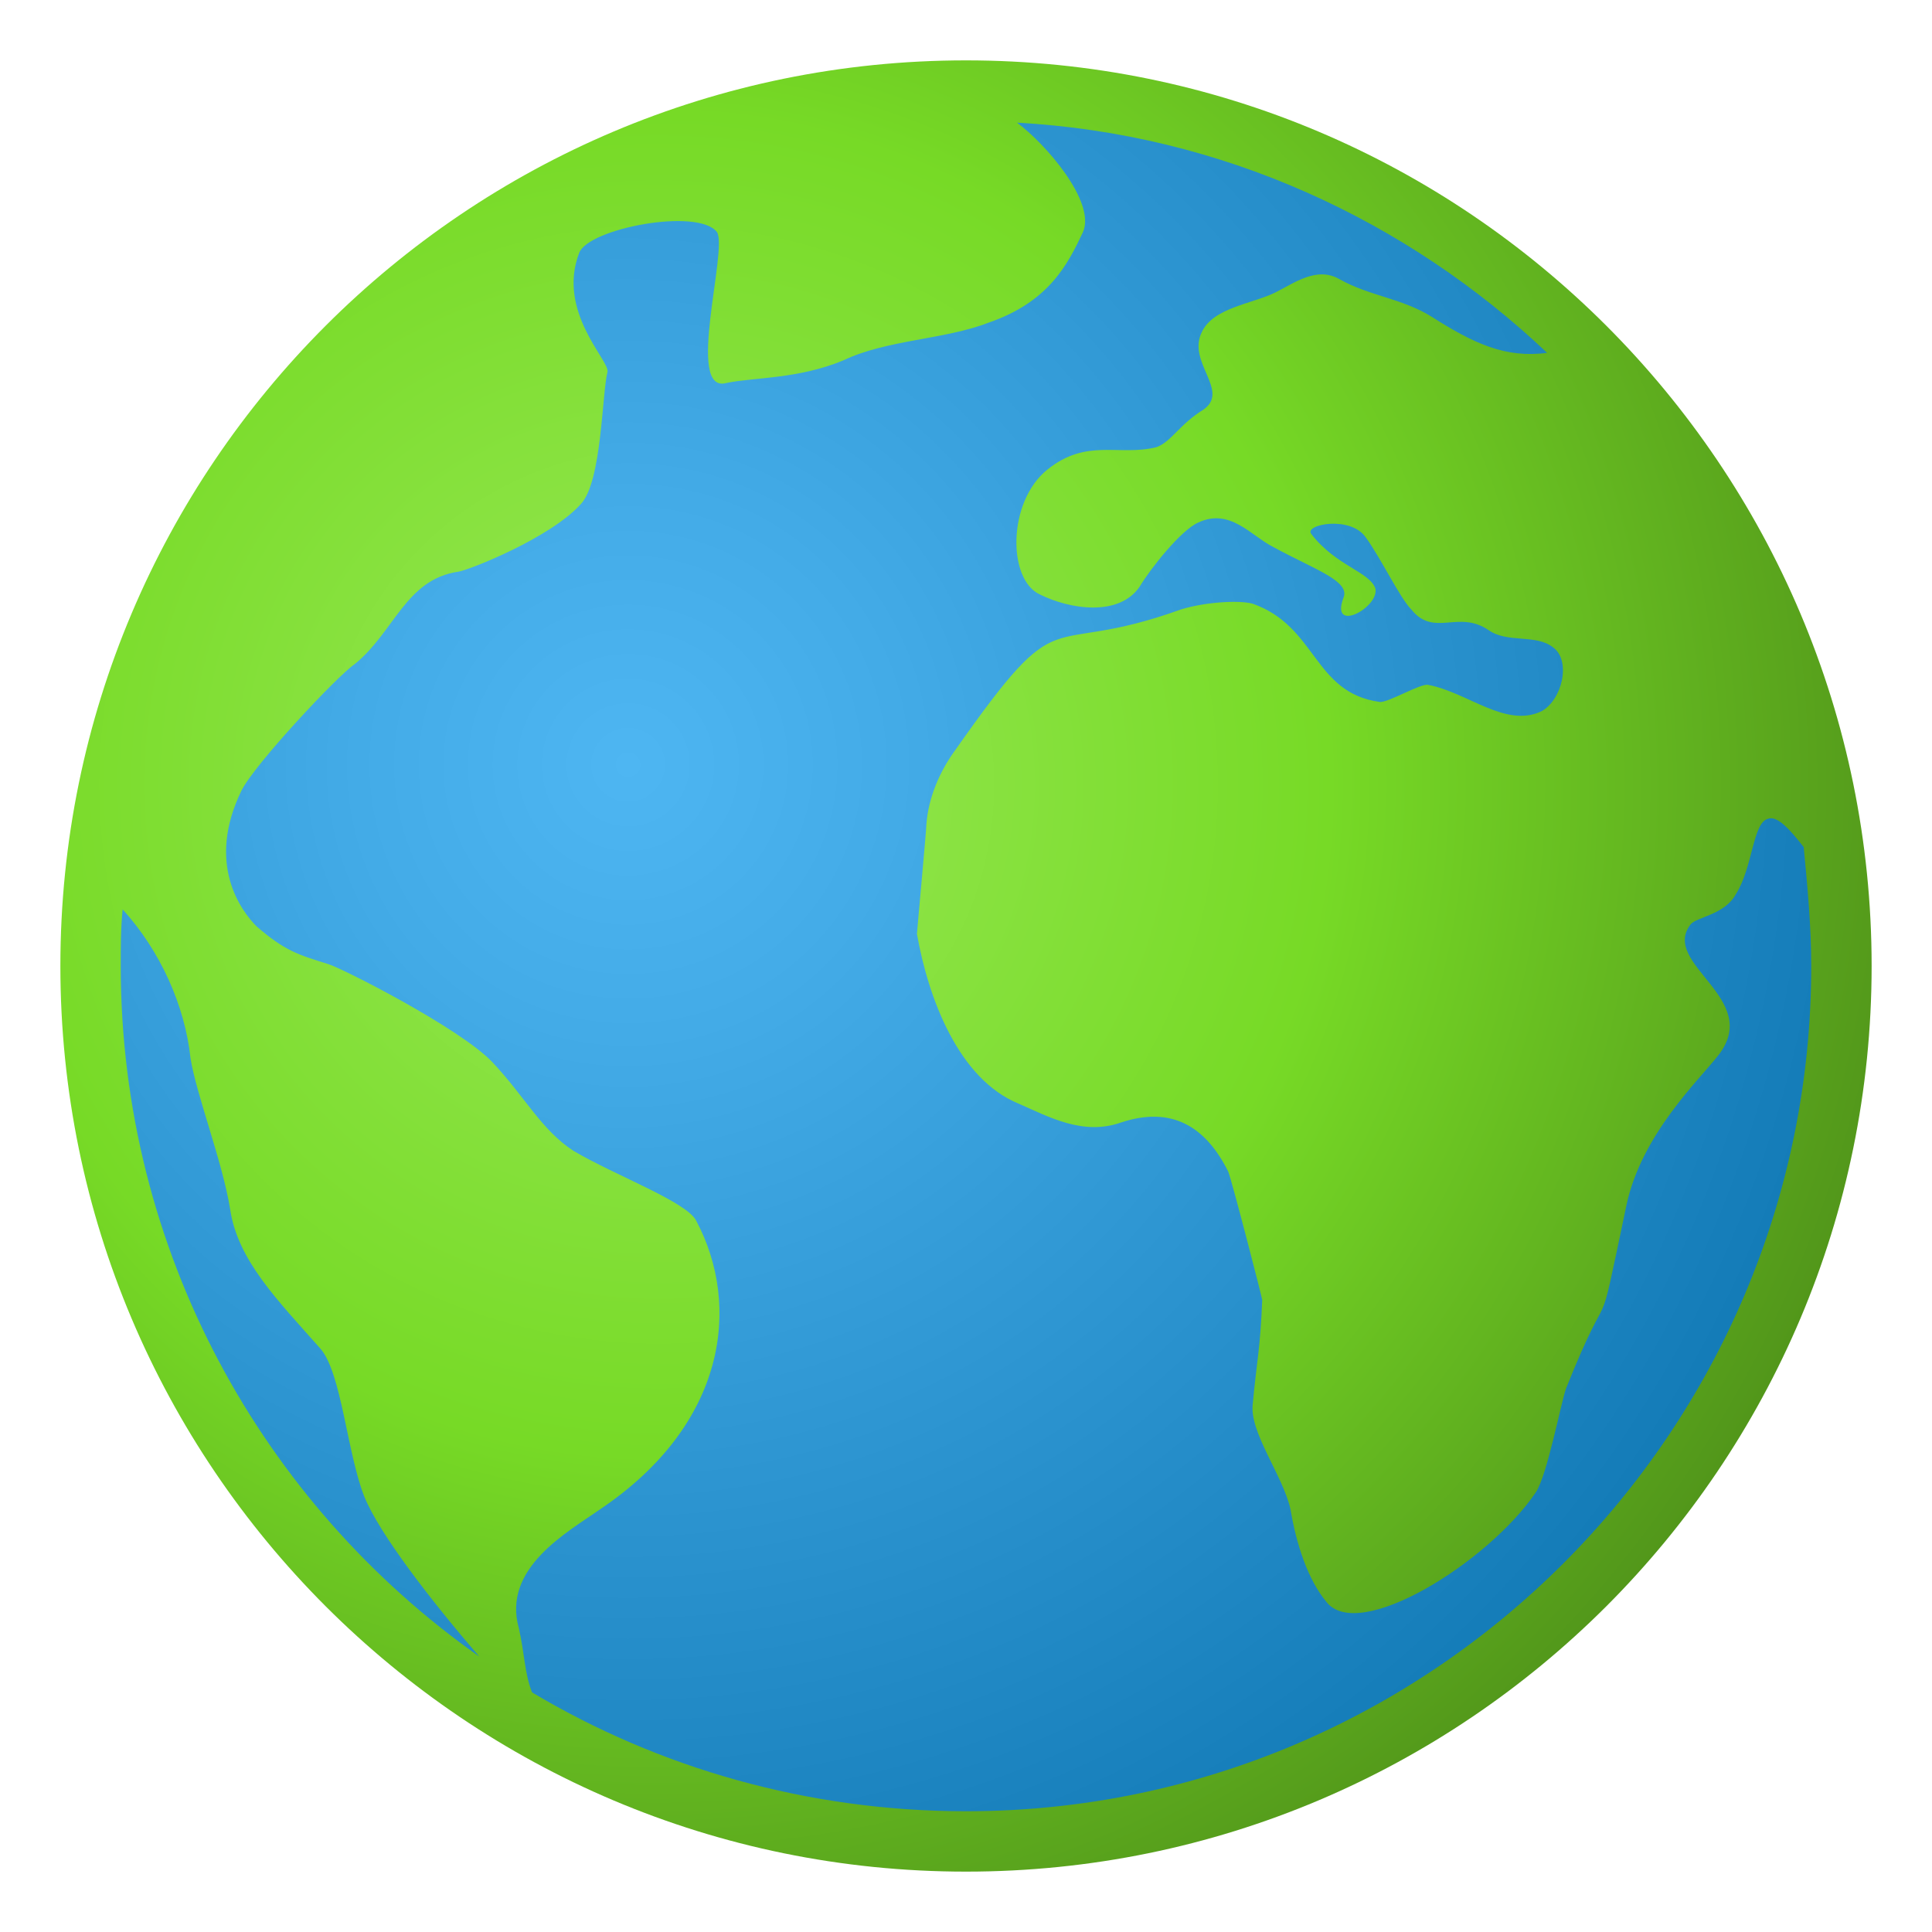 <svg version="1.1"
    xmlns="http://www.w3.org/2000/svg"
    xmlns:xlink="http://www.w3.org/1999/xlink" width="512" height="512" viewBox="0 0 512 512">
    <title>earth icon</title>
    <desc>earth icon from the IconExperience.com G-Collection. Copyright by INCORS GmbH (www.incors.com).</desc>
    <defs>
        <radialGradient cx="174.527" cy="207.861" r="431.708" fx="174.527" fy="207.861" gradientUnits="userSpaceOnUse" id="color-1">
            <stop offset="0" stop-color="#98e957"/>
            <stop offset="0.412" stop-color="#77da26"/>
            <stop offset="1" stop-color="#3b6d13"/>
        </radialGradient>
        <radialGradient cx="166.444" cy="202.663" r="358.935" fx="166.444" fy="202.663" gradientUnits="userSpaceOnUse" id="color-2">
            <stop offset="0" stop-color="#4eb6f2"/>
            <stop offset="0.2" stop-color="#43abe7"/>
            <stop offset="1" stop-color="#0e76b2"/>
        </radialGradient>
    </defs>
    <g fill="none" fill-rule="evenodd" stroke="none" stroke-width="1" stroke-linecap="butt" stroke-linejoin="miter" stroke-miterlimit="10" stroke-dasharray="" stroke-dashoffset="0" font-family="none" font-weight="none" text-anchor="none" style="mix-blend-mode: normal">
        <path d="M256,16c132.5,0 240,107.5 240,240c0,132.5 -107.5,240 -240,240c-132.5,0 -240,-107.5 -240,-240c0,-132.5 107.5,-240 240,-240z" id="curve1" fill="url(#color-1)"/>
        <path d="M313,161.5c6.5,-2 15.5,-2.5 19,-1.5c17,6 16,23.5 33.5,26c2,0.5 11,-5 13,-4.5c10.5,2 20.5,11.5 30,7c5.5,-3 8,-13.5 3,-17c-4.5,-3.5 -12,-1 -17,-4.5c-8,-5.5 -14.5,2 -20.5,-5.5c-3,-3 -8,-13.5 -12,-19c-4,-6 -16.5,-3.5 -14.5,-1c6.5,8.5 15.5,10 17,14.5c1,5 -12,12 -8.5,2.5c2,-4.5 -7.5,-7.5 -18.5,-13.5c-6,-3 -11.5,-10.5 -20,-6.5c-4.5,2 -12.5,12 -15.5,17c-5.5,8 -18.5,6 -26.5,2c-8.5,-4 -8.5,-24.5 2,-33c10.5,-8.5 19,-3.5 29,-6c4,-1.5 6,-6 12.5,-10c7,-5 -4.5,-12.5 -0.5,-20.5c3,-6.5 13.5,-7.5 19.5,-10.5c5,-2.5 11,-7 17,-3.5c8,4.5 16.5,5 24.5,10c11,7 19.5,11 30.5,9.5c-37,-35 -86,-58 -140.5,-61c7.5,5.5 21,21 17.5,29c-4,8.5 -9,18.5 -25,24c-11.5,4.5 -27,4.5 -38.5,10c-12,5 -24,4.5 -31,6c-11,3 0.5,-35.5 -2.5,-40c-5,-6.5 -34,-1 -36.5,5.5c-6,15.5 8,28.5 7.5,31.5c-1.5,6 -1.5,29 -7,35c-8,9 -29.5,17.5 -32.5,18c-14,2 -17,16 -27.5,24.5c-4.5,3 -26.5,26.5 -30,33.5c-9.5,19.5 0,32 4,36c7.5,6.5 11,7.5 19,10c3.5,1 35,17 43.5,26c8.5,9 13,18 21.5,23.5c11,6.5 30,13.5 32.5,18.5c12,22.5 8,54 -25.5,76.5c-8.5,6 -26,15.5 -21.5,31.5c1.5,6.5 1.5,12 3.5,17c33.5,20 73,31.5 115,31.5c123.5,0 224,-100.5 224,-224c0,-10.5 -1,-21 -2,-31.5c-3.5,-4.5 -7,-8.5 -9.5,-7.5c-4,1 -4,13 -8.5,20c-3,5.5 -10.5,6 -12,8c-8,10.5 19,19.5 7.5,34.5c-5,6.5 -20.5,21 -24.5,40c-8.5,40.5 -3,16 -16,48.5c-1.5,4.5 -5,23 -8,27.5c-12.5,18.5 -47,40 -55.5,29c-5,-6 -8,-15.5 -9.5,-24.5c-2,-9 -11,-20.5 -10,-28c1,-11 2,-14.5 2.5,-27.5c0,-0.5 -8,-31.5 -9,-34c-6,-12 -15,-17.5 -28.5,-13c-10,3.5 -19,-1.5 -27,-5c-16,-6.5 -24,-28 -27,-45c0,-0.5 2.5,-27.5 2.5,-29c0.5,-7 3.5,-14 7.5,-19.5c29.5,-42 22.5,-24 60,-37.5z M127,439c-12.5,-14.5 -26.5,-32.5 -30.5,-42.5c-4.5,-11.5 -6,-32.5 -11.5,-39c-11.5,-13 -22,-23.5 -24,-37c-2,-12.5 -9,-30.5 -10.5,-40c-1.5,-14 -8,-28.5 -18,-39.5c-0.5,5 -0.5,10 -0.5,15c0,75.5 37.5,142.5 95,183z" id="curve0" fill="url(#color-2)"/>
    </g>
</svg>